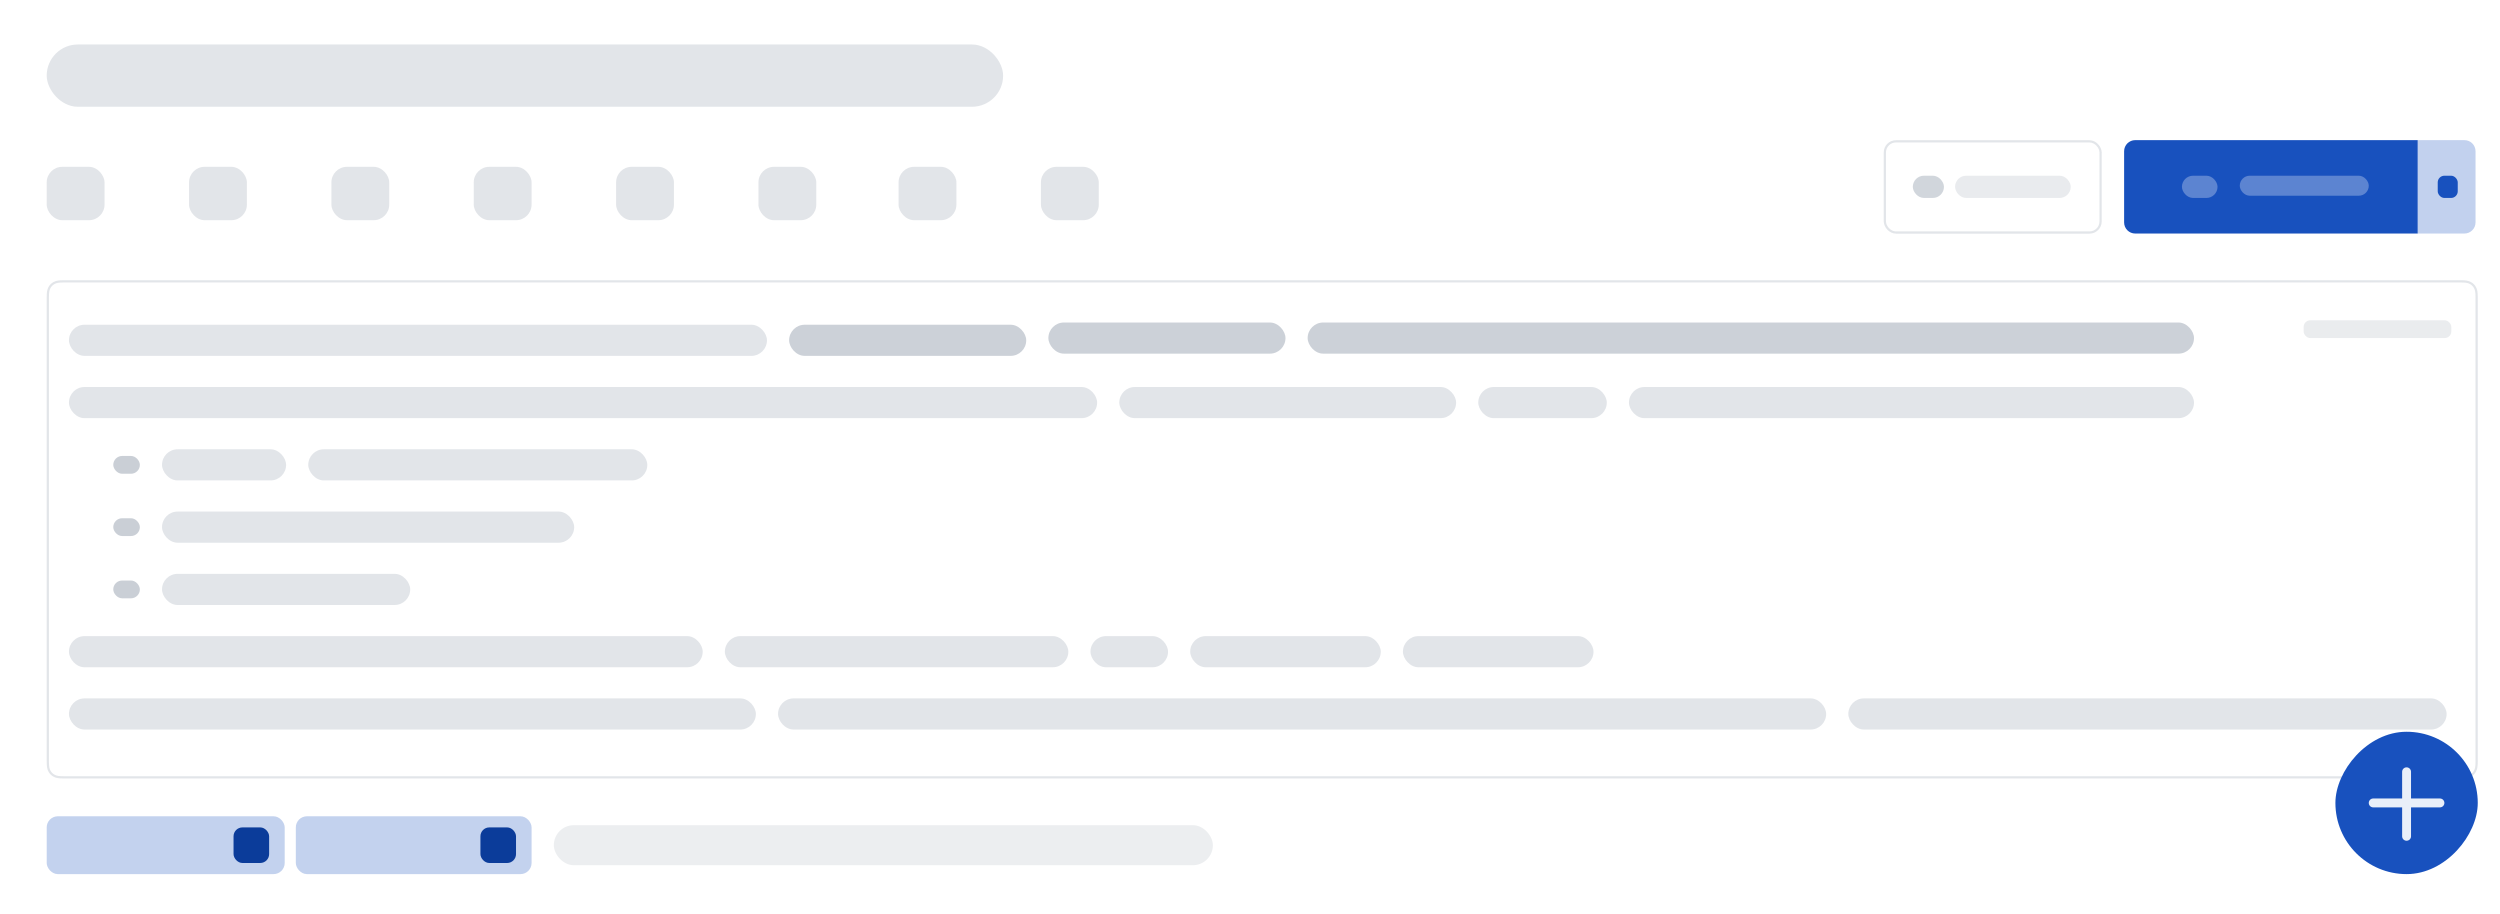 <svg xmlns="http://www.w3.org/2000/svg" width="1124" height="411" viewBox="0 0 1124 411">
  <defs>
    <linearGradient id="composer-a" x1="50.007%" x2="50.007%" y1="-141.4%" y2="-47.015%">
      <stop offset="0%" stop-color="#2A6CBE"/>
      <stop offset="38.688%" stop-color="#2062BC"/>
      <stop offset="49.182%" stop-color="#1F5FBC"/>
      <stop offset="66.583%" stop-color="#1C5ABD"/>
      <stop offset="85.354%" stop-color="#1956BC"/>
      <stop offset="100%" stop-color="#1851BE"/>
    </linearGradient>
    <linearGradient id="composer-b" x1="50.007%" x2="50.007%" y1="-141.4%" y2="-47.015%">
      <stop offset="0%" stop-color="#2A6CBE"/>
      <stop offset="38.688%" stop-color="#2062BC"/>
      <stop offset="49.182%" stop-color="#1F5FBC"/>
      <stop offset="66.583%" stop-color="#1C5ABD"/>
      <stop offset="85.354%" stop-color="#1956BC"/>
      <stop offset="100%" stop-color="#1851BE"/>
    </linearGradient>
  </defs>
  <g fill="none" fill-rule="evenodd">
    <rect width="1124" height="411" fill="#FFF"/>
    <g transform="translate(21 20)">
      <g transform="translate(0 43)">
        <g fill="#8792A2" opacity=".24" transform="translate(0 12)">
          <rect width="26" height="24" rx="7"/>
          <rect width="26" height="24" x="64" rx="7"/>
          <rect width="26" height="24" x="128" rx="7"/>
          <rect width="26" height="24" x="192" rx="7"/>
          <rect width="26" height="24" x="256" rx="7"/>
          <rect width="26" height="24" x="320" rx="7"/>
          <rect width="26" height="24" x="383" rx="7"/>
          <rect width="26" height="24" x="447" rx="7"/>
        </g>
        <g transform="translate(825.93)">
          <path fill="url(#composer-a)" d="M113.071,0 L240.071,0 L240.071,0 L240.071,42 L113.071,42 C110.309,42 108.071,39.761 108.071,37 L108.071,5 C108.071,2.239 110.309,5.07265313e-16 113.071,0 Z"/>
          <rect width="16" height="10" x="134.071" y="16" fill="#5C84D1" rx="5"/>
          <rect width="9" height="10" x="249.071" y="16" fill="#1851BE" rx="3"/>
          <rect width="58" height="9" x="160.071" y="16" fill="#5C84D1" rx="4.5"/>
          <rect width="97" height="41" x=".5" y=".545" stroke="#8792A2" stroke-opacity=".24" rx="5"/>
          <rect width="52" height="10" x="32.071" y="16" fill="#8792A2" opacity=".176" rx="5"/>
          <rect width="14" height="10" x="13.071" y="16" fill="#8792A2" opacity=".376" rx="5"/>
          <path fill="url(#composer-b)" d="M240.071,0 L261.071,0 C263.832,-5.07265313e-16 266.071,2.239 266.071,5 L266.071,37 C266.071,39.761 263.832,42 261.071,42 L240.071,42 L240.071,42 L240.071,0 Z" opacity=".262"/>
        </g>
      </g>
      <rect width="430" height="28" fill="#8792A2" opacity=".241" rx="14"/>
    </g>
    <g transform="translate(21 126)">
      <path stroke="#8792A2" stroke-opacity=".24" d="M7.692,0.5 C5.329,0.5 4.334,0.692 3.305,1.242 C2.415,1.719 1.719,2.415 1.242,3.305 C0.692,4.334 0.5,5.329 0.5,7.692 L0.5,216.308 C0.5,218.671 0.692,219.666 1.242,220.695 C1.719,221.585 2.415,222.281 3.305,222.758 C4.334,223.308 5.329,223.5 7.692,223.5 L1085.308,223.5 C1087.671,223.5 1088.666,223.308 1089.695,222.758 C1090.585,222.281 1091.281,221.585 1091.758,220.695 C1092.308,219.666 1092.5,218.671 1092.5,216.308 L1092.5,7.692 C1092.5,5.329 1092.308,4.334 1091.758,3.305 C1091.281,2.415 1090.585,1.719 1089.695,1.242 C1088.666,0.692 1087.671,0.5 1085.308,0.5 L7.692,0.5 Z"/>
      <g fill="#8792A2" transform="translate(10 18)">
        <rect width="313.826" height="14" y="2" opacity=".241" rx="7"/>
        <rect width="106.601" height="14" x="323.788" y="2" opacity=".42" rx="7"/>
        <rect width="106.601" height="14" x="440.352" y="1" opacity=".42" rx="7"/>
        <rect width="398.509" height="14" x="556.916" y="1" opacity=".42" rx="7"/>
        <rect width="66.393" height="8" x="1004.716" opacity=".178" rx="3"/>
        <rect width="462.27" height="14" y="30" opacity=".241" rx="7"/>
        <rect width="151.433" height="14" x="472.233" y="30" opacity=".241" rx="7"/>
        <rect width="57.784" height="14" x="633.629" y="30" opacity=".241" rx="7"/>
        <rect width="254.049" height="14" x="701.376" y="30" opacity=".241" rx="7"/>
        <rect width="55.791" height="14" x="41.843" y="58" opacity=".241" rx="7"/>
        <rect width="152.43" height="14" x="107.597" y="58" opacity=".241" rx="7"/>
        <rect width="111.582" height="14" x="41.843" y="114" opacity=".241" rx="7"/>
        <rect width="185.307" height="14" x="41.843" y="86" opacity=".241" rx="7"/>
        <rect width="11.955" height="8" x="19.925" y="61" opacity=".441" rx="4"/>
        <rect width="11.955" height="8" x="19.925" y="117" opacity=".441" rx="4"/>
        <rect width="11.955" height="8" x="19.925" y="89" opacity=".441" rx="4"/>
        <rect width="284.934" height="14" y="142" opacity=".241" rx="7"/>
        <rect width="154.422" height="14" x="294.897" y="142" opacity=".241" rx="7"/>
        <rect width="34.87" height="14" x="459.281" y="142" opacity=".241" rx="7"/>
        <rect width="85.679" height="14" x="504.114" y="142" opacity=".241" rx="7"/>
        <rect width="85.679" height="14" x="599.756" y="142" opacity=".241" rx="7"/>
        <rect width="308.844" height="14" y="170" opacity=".241" rx="7"/>
        <rect width="471.237" height="14" x="318.807" y="170" opacity=".241" rx="7"/>
        <rect width="268.993" height="14" x="800.007" y="170" opacity=".241" rx="7"/>
      </g>
    </g>
    <g transform="translate(21 367)">
      <rect width="107" height="26" fill="#1851BE" opacity=".26" rx="5"/>
      <rect width="16" height="16" x="84" y="5" fill="#0B3C9A" rx="4"/>
      <rect width="106" height="26" x="112" fill="#1851BE" opacity=".26" rx="5"/>
      <rect width="16" height="16" x="195" y="5" fill="#0B3C9A" rx="4"/>
      <rect width="296.308" height="18" x="228" y="4" fill="#ECEEF0" rx="9"/>
    </g>
    <g transform="translate(1050 329)">
      <rect width="64" height="64" fill="#1851BE" rx="32" transform="matrix(1 0 0 -1 0 64)"/>
      <path fill="#FFF" d="M31.998,15.999 C33.102,15.999 33.998,16.895 33.998,17.999 L33.998,29.999 L46.998,29.999 C48.102,29.999 48.998,30.895 48.998,31.999 C48.998,33.104 48.102,33.999 46.998,33.999 L33.998,33.999 L33.998,46.999 C33.998,48.104 33.102,48.999 31.998,48.999 C30.893,48.999 29.998,48.104 29.998,46.999 L29.998,33.999 L16.998,33.999 C15.893,33.999 14.998,33.104 14.998,31.999 C14.998,30.895 15.893,29.999 16.998,29.999 L29.998,29.999 L29.998,17.999 C29.998,16.895 30.893,15.999 31.998,15.999 Z" opacity=".904"/>
    </g>
  </g>
</svg>
